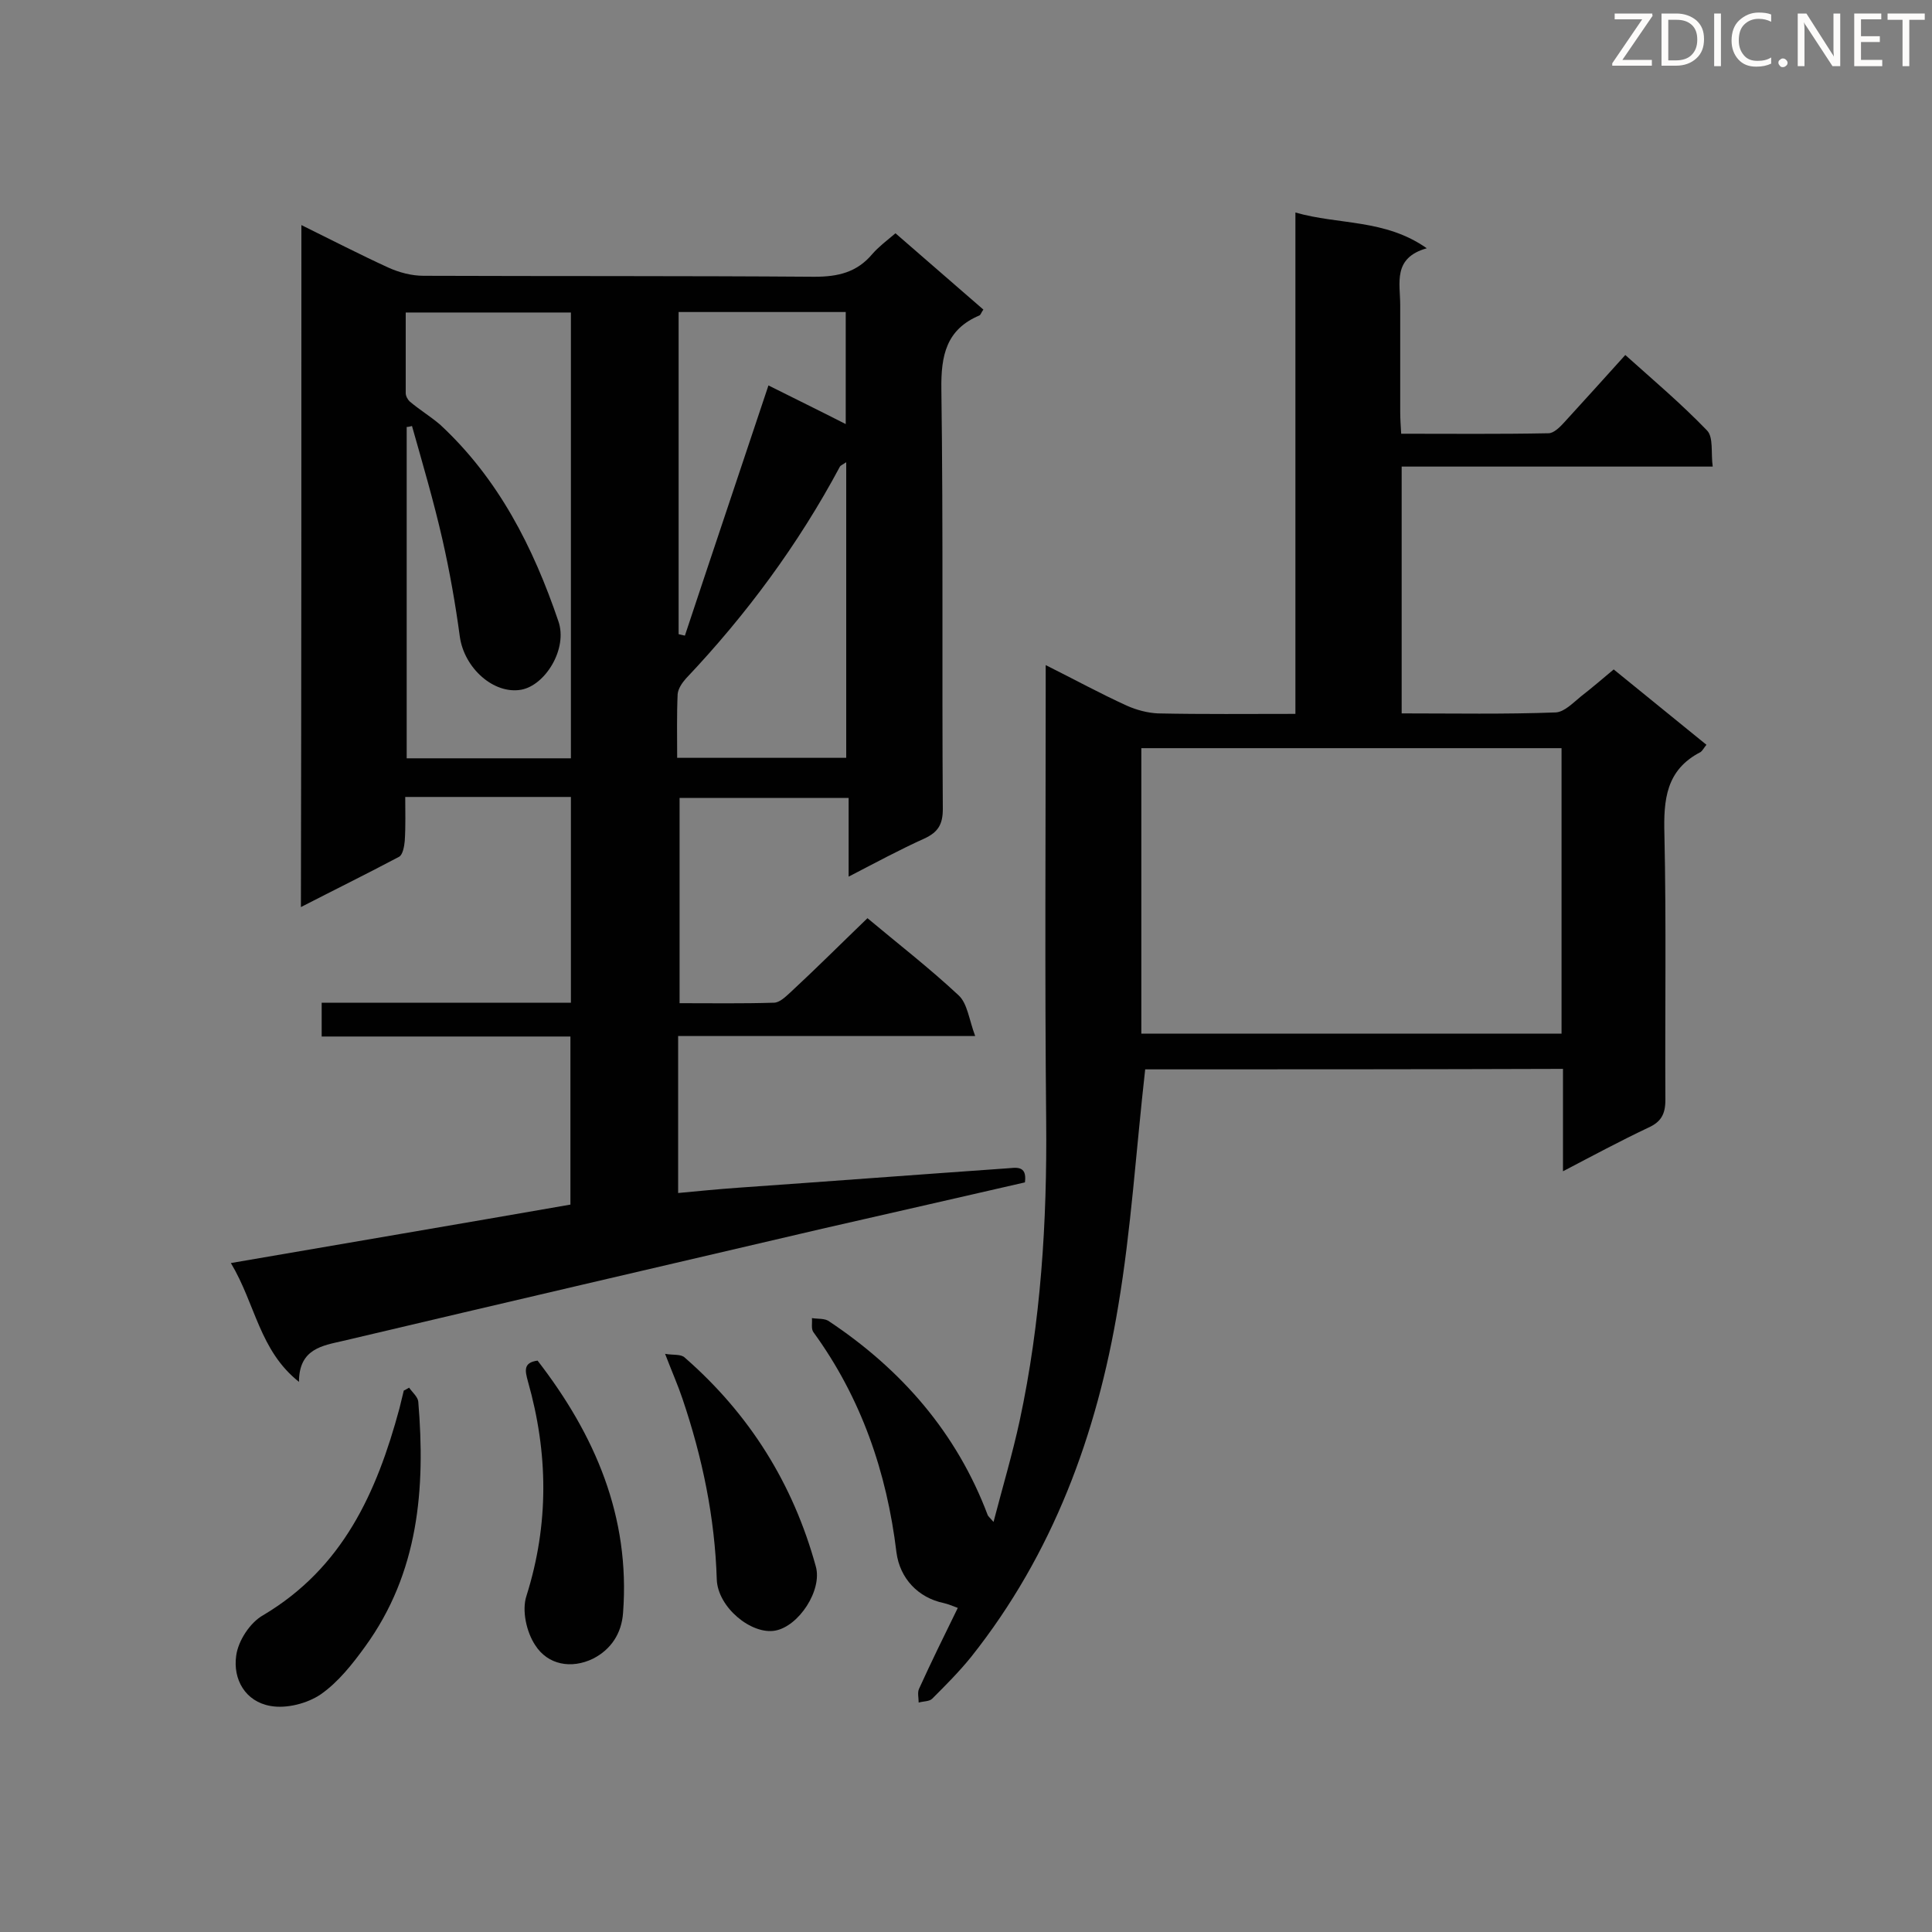 <svg enable-background="new 0 0 400 400" viewBox="0 0 400 400" xmlns="http://www.w3.org/2000/svg"><rect x="0" y="0" width="400" height="400" fill="#808080" stroke="none"/><path d="m62.4 46.6c6.3 3.1 12.1 6.1 18 8.8 2.2 1 4.8 1.7 7.3 1.7 27 .1 53.9 0 80.9.2 4.9 0 8.8-.9 12-4.7 1.3-1.5 2.9-2.7 4.8-4.3 6.1 5.3 12.1 10.5 18.2 15.8-.4.5-.5 1-.8 1.2-6.9 2.9-8 8.3-7.9 15.3.4 28.9.1 57.9.3 86.9 0 3.2-1 4.8-3.8 6.1-5.1 2.3-10.1 5-15.7 7.9 0-5.6 0-10.7 0-16.3-11.8 0-23.2 0-35 0v42.5c6.6 0 13 .1 19.5-.1 1.2 0 2.4-1.2 3.4-2.1 5.4-5 10.6-10.2 16-15.4 6.2 5.2 12.8 10.3 18.9 16 1.8 1.7 2.1 4.9 3.4 8.4-21.4 0-41.3 0-61.5 0v32.5c4.2-.4 8.3-.8 12.5-1.1 18.5-1.3 37-2.7 55.5-4 1.8-.1 4.3-.8 3.8 2.9-13.9 3.2-28 6.4-42 9.6-33 7.7-66.1 15.4-99.1 23.2-4.3 1-9.2 1.6-9.2 8.5-8.2-6.5-9-16.1-14.1-24.6 23.8-4.1 46.8-8 70.3-12.1 0-11.2 0-22.8 0-34.8-17 0-34.1 0-51.5 0 0-2.5 0-4.5 0-7h51.6c0-14.4 0-28.4 0-42.6-11.3 0-22.4 0-34.3 0 0 3 .1 6-.1 9.1-.1 1.1-.4 2.9-1.2 3.3-6.6 3.5-13.3 6.8-20.3 10.4.1-47.3.1-93.8.1-141.2zm21.6 18.1v16.7c0 .6.4 1.3.8 1.7 2 1.7 4.3 3.1 6.3 4.8 12.1 11.2 19.3 25.4 24.5 40.7 2 5.7-2.7 13.3-7.7 14.2-5.7 1-11.8-4.5-12.7-11-.9-6.7-2.1-13.5-3.6-20.1-1.8-7.9-4.1-15.7-6.3-23.5-.4.1-.8.2-1.1.2v68.6h34c0-30.9 0-61.6 0-92.3-11.4 0-22.6 0-34.2 0zm91.2 31c-.9.6-1.2.7-1.3.9-8.6 16.1-19.4 30.7-31.9 43.9-.8.9-1.6 2.1-1.7 3.2-.2 4.3-.1 8.7-.1 13.2h35c0-20.2 0-40.4 0-61.2zm-34.7-31.1v66.7c.4.1.8.2 1.3.3 5.7-17.2 11.5-34.4 17.3-51.8 5.2 2.6 10.5 5.2 16 8 0-8.2 0-15.6 0-23.2-11.6 0-22.9 0-34.6 0z" fill="#010101"/><path d="m237.1 221.4c-1.9 16.8-2.9 33.1-5.6 49.1-4.4 26.5-13.5 51.2-30.4 72.5-2.5 3.1-5.3 5.9-8.1 8.7-.6.6-1.8.5-2.8.8 0-1-.3-2.1.1-2.9 2.5-5.5 5.2-11 8-16.7-1.1-.4-2-.8-2.9-1-5.3-1.1-9.1-5.1-9.8-10.5-2-16.6-7.3-32-17.2-45.6-.5-.7-.2-1.9-.3-2.9 1.2.2 2.7 0 3.6.7 15 10 26.4 23.1 32.8 40.1.1.2.3.4 1.2 1.4 1.9-7.3 3.9-14 5.4-20.9 4.4-20.5 5.7-41.2 5.5-62.2-.3-29.7-.1-59.3-.1-89 0-1.5 0-3 0-5.3 6 3 11.3 5.9 16.8 8.4 2 .9 4.3 1.5 6.4 1.6 9.3.2 18.7.1 28.5.1 0-34.7 0-68.9 0-103.8 9.1 2.6 18.5 1.3 27.2 7.4-7.1 2-5.5 7.2-5.5 11.8v22.1c0 1.4.1 2.8.2 4.5 10.4 0 20.4.1 30.5-.1 1.1 0 2.4-1.3 3.3-2.3 4.1-4.5 8.2-9 12.6-13.9 5.8 5.2 11.6 10.1 16.9 15.6 1.4 1.4.8 4.7 1.2 7.5-21.8 0-42.9 0-64.4 0v51.1c10.8 0 21.4.2 31.9-.2 1.8-.1 3.6-2 5.2-3.3 2.2-1.7 4.4-3.6 6.8-5.6 6.4 5.2 12.8 10.4 19.2 15.6-.5.6-.8 1.2-1.2 1.5-7.2 3.7-7.7 9.9-7.5 17.1.4 18.3.1 36.6.2 54.9 0 3-.9 4.6-3.6 5.8-5.7 2.7-11.3 5.7-17.6 9 0-7.4 0-14.2 0-21.2-29.4.1-58.3.1-86.5.1zm-.8-66.5v59.1h87c0-19.8 0-39.3 0-59.1-29.1 0-57.9 0-87 0z" fill="#010101"/><path d="m84.7 287.3c.7 1 1.8 1.9 1.9 2.9 1.5 18 .1 35.4-11 50.7-2.6 3.6-5.6 7.4-9.2 9.9-2.8 1.9-7.1 3-10.4 2.4-5.2-.9-7.8-5.5-7.1-10.4.4-3.1 2.9-6.9 5.6-8.4 16.5-9.8 23.5-25.4 28.2-42.8.3-1.2.6-2.4.9-3.7.3-.1.7-.4 1.1-.6z" fill="#010101"/><path d="m111.3 281.7c11.9 15.4 19.2 32.3 17.7 52.2-.3 4.3-2.5 7.6-6.2 9.5-4.5 2.2-9.4 1.3-12-2.8-1.8-2.7-2.8-7.2-1.8-10.2 4.7-14.9 4.5-29.6.3-44.4-.6-2.2-1-3.9 2-4.3z" fill="#010101"/><path d="m137.7 280.3c1.7.3 3.3 0 4.1.8 13.4 11.7 22.4 26.1 27.1 43.2 1.4 4.9-3.5 12.4-8.4 13.3s-11.9-4.8-12.1-10.6c-.4-12.9-3-25.3-7.1-37.4-.9-2.7-2.1-5.4-3.6-9.3z" fill="#010101"/><g fill="#fcfbfa"><path d="m342.2 3.2-6.3 9.2h6.1v1.2h-8.2v-.5l6.2-9.1h-5.7v-1.2h7.8v.4z"/><path d="m344 13.7v-10.9h3.1c1.6 0 3 .5 4.1 1.4 1.1 1 1.6 2.2 1.6 3.9s-.5 3-1.6 4-2.5 1.5-4.2 1.5h-3zm1.4-9.6v8.4h1.6c1.4 0 2.5-.4 3.2-1.1.8-.8 1.2-1.8 1.2-3.2s-.4-2.4-1.2-3.1-1.8-1-3.1-1z"/><path d="m356.3 2.8v10.9h-1.4v-10.9z"/><path d="m366.6 13.2c-.8.4-1.8.6-3 .6-1.6 0-2.8-.5-3.7-1.5s-1.4-2.3-1.4-3.9c0-1.7.5-3.2 1.6-4.2s2.4-1.6 4-1.6c1 0 1.9.1 2.6.4v1.5c-.8-.4-1.6-.6-2.6-.6-1.2 0-2.2.4-3 1.2s-1.1 1.9-1.1 3.3c0 1.3.4 2.3 1.1 3.1s1.6 1.1 2.8 1.1c1.1 0 2-.2 2.8-.7v1.3z"/><path d="m368.2 13c0-.3.1-.5.3-.6.2-.2.4-.3.6-.3.3 0 .5.1.7.3s.3.4.3.6-.1.5-.3.6c-.2.2-.4.3-.7.3s-.5-.1-.6-.3c-.2-.2-.3-.4-.3-.6z"/><path d="m381.1 13.7h-1.7l-5.5-8.4c-.2-.2-.3-.5-.4-.7 0 .2.1.8.1 1.5v7.6h-1.4v-10.9h1.8l5.3 8.3c.3.4.4.6.4.8 0-.3-.1-.8-.1-1.6v-7.5h1.4v10.9z"/><path d="m389.7 13.7h-5.8v-10.9h5.6v1.2h-4.2v3.5h3.9v1.2h-3.9v3.7h4.4z"/><path d="m398.4 4.1h-3.1v9.6h-1.4v-9.6h-3.1v-1.3h7.7v1.3z"/></g></svg>